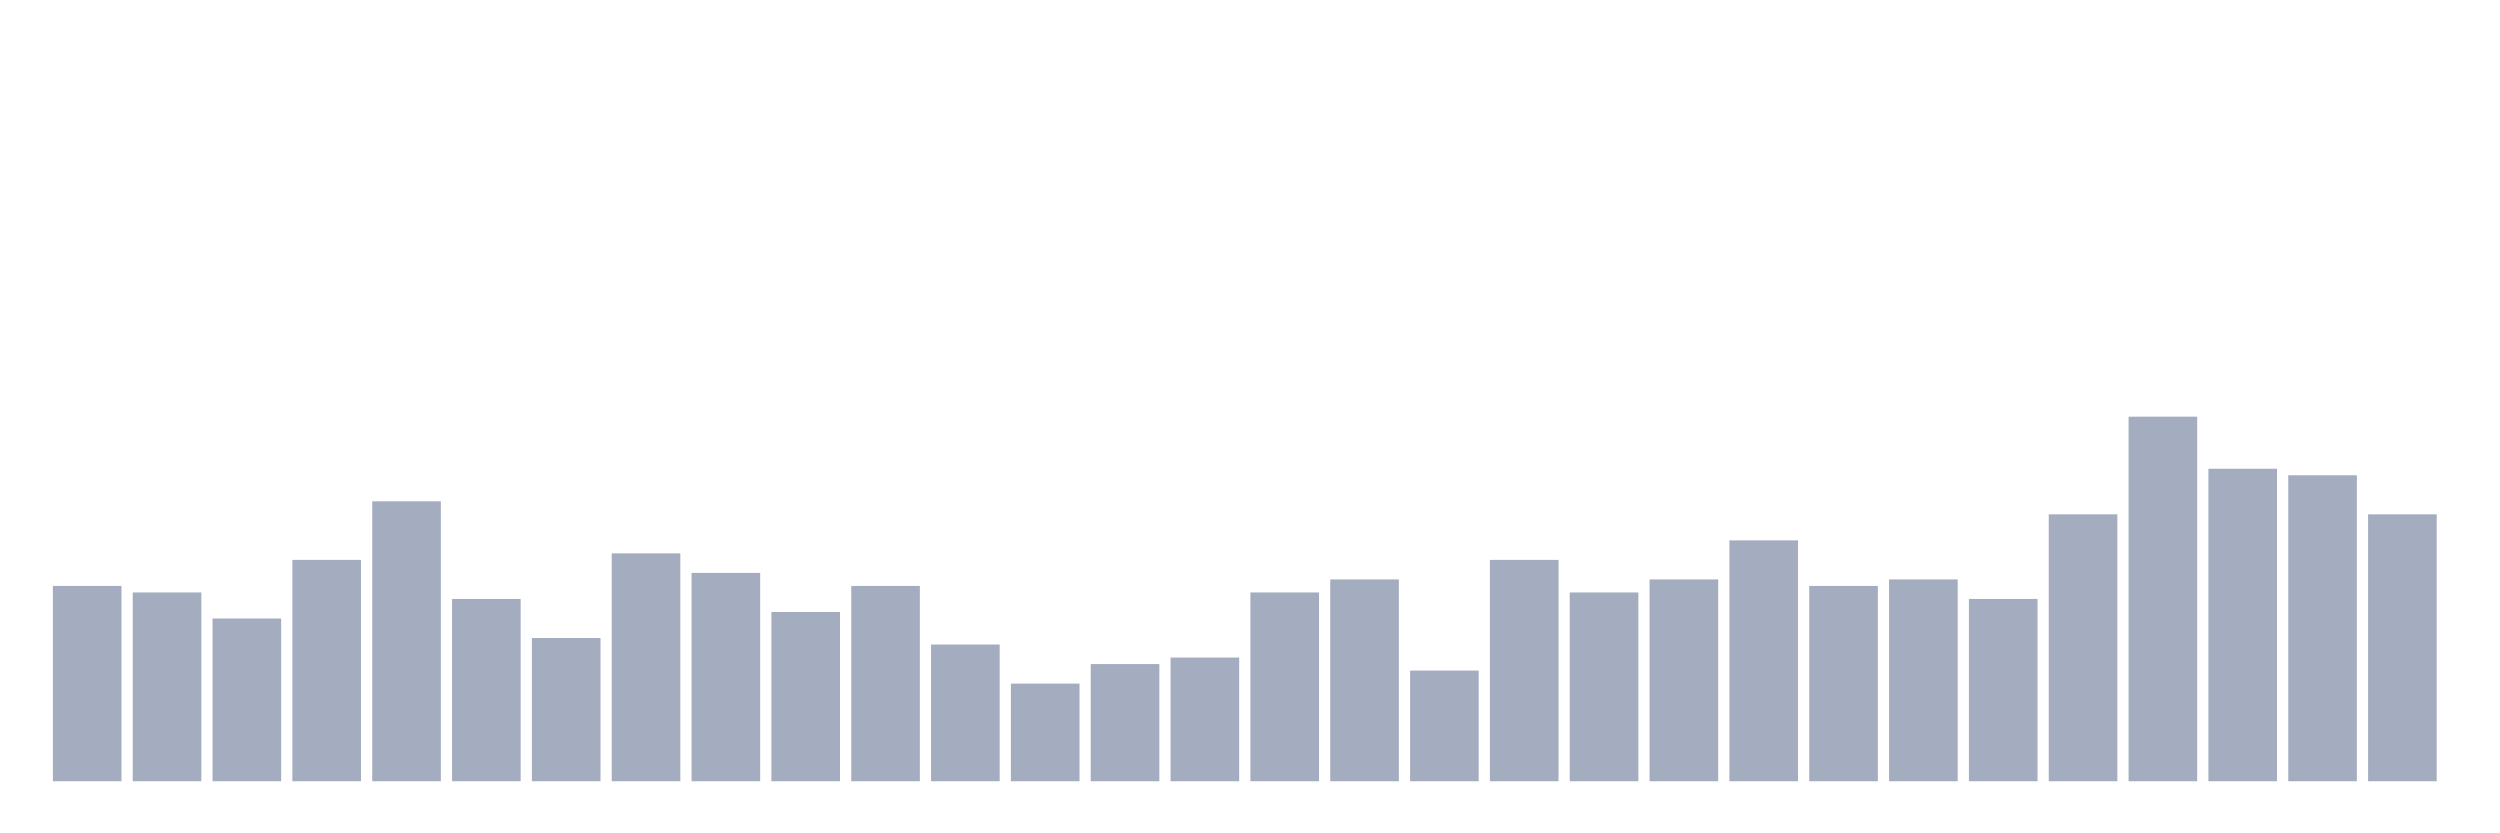 <svg xmlns="http://www.w3.org/2000/svg" viewBox="0 0 480 160"><g transform="translate(10,10)"><rect class="bar" x="0.153" width="13.175" y="102.5" height="37.5" fill="rgb(164,173,192)"></rect><rect class="bar" x="15.482" width="13.175" y="103.75" height="36.25" fill="rgb(164,173,192)"></rect><rect class="bar" x="30.81" width="13.175" y="108.75" height="31.25" fill="rgb(164,173,192)"></rect><rect class="bar" x="46.138" width="13.175" y="97.5" height="42.5" fill="rgb(164,173,192)"></rect><rect class="bar" x="61.466" width="13.175" y="86.25" height="53.75" fill="rgb(164,173,192)"></rect><rect class="bar" x="76.794" width="13.175" y="105" height="35" fill="rgb(164,173,192)"></rect><rect class="bar" x="92.123" width="13.175" y="112.5" height="27.5" fill="rgb(164,173,192)"></rect><rect class="bar" x="107.451" width="13.175" y="96.25" height="43.75" fill="rgb(164,173,192)"></rect><rect class="bar" x="122.779" width="13.175" y="100" height="40" fill="rgb(164,173,192)"></rect><rect class="bar" x="138.107" width="13.175" y="107.5" height="32.5" fill="rgb(164,173,192)"></rect><rect class="bar" x="153.436" width="13.175" y="102.5" height="37.5" fill="rgb(164,173,192)"></rect><rect class="bar" x="168.764" width="13.175" y="113.75" height="26.25" fill="rgb(164,173,192)"></rect><rect class="bar" x="184.092" width="13.175" y="121.25" height="18.75" fill="rgb(164,173,192)"></rect><rect class="bar" x="199.42" width="13.175" y="117.5" height="22.5" fill="rgb(164,173,192)"></rect><rect class="bar" x="214.748" width="13.175" y="116.25" height="23.75" fill="rgb(164,173,192)"></rect><rect class="bar" x="230.077" width="13.175" y="103.75" height="36.25" fill="rgb(164,173,192)"></rect><rect class="bar" x="245.405" width="13.175" y="101.25" height="38.75" fill="rgb(164,173,192)"></rect><rect class="bar" x="260.733" width="13.175" y="118.75" height="21.25" fill="rgb(164,173,192)"></rect><rect class="bar" x="276.061" width="13.175" y="97.5" height="42.5" fill="rgb(164,173,192)"></rect><rect class="bar" x="291.39" width="13.175" y="103.75" height="36.25" fill="rgb(164,173,192)"></rect><rect class="bar" x="306.718" width="13.175" y="101.25" height="38.75" fill="rgb(164,173,192)"></rect><rect class="bar" x="322.046" width="13.175" y="93.75" height="46.25" fill="rgb(164,173,192)"></rect><rect class="bar" x="337.374" width="13.175" y="102.5" height="37.5" fill="rgb(164,173,192)"></rect><rect class="bar" x="352.702" width="13.175" y="101.25" height="38.75" fill="rgb(164,173,192)"></rect><rect class="bar" x="368.031" width="13.175" y="105" height="35" fill="rgb(164,173,192)"></rect><rect class="bar" x="383.359" width="13.175" y="88.75" height="51.25" fill="rgb(164,173,192)"></rect><rect class="bar" x="398.687" width="13.175" y="70" height="70" fill="rgb(164,173,192)"></rect><rect class="bar" x="414.015" width="13.175" y="80" height="60" fill="rgb(164,173,192)"></rect><rect class="bar" x="429.344" width="13.175" y="81.25" height="58.75" fill="rgb(164,173,192)"></rect><rect class="bar" x="444.672" width="13.175" y="88.75" height="51.25" fill="rgb(164,173,192)"></rect></g></svg>